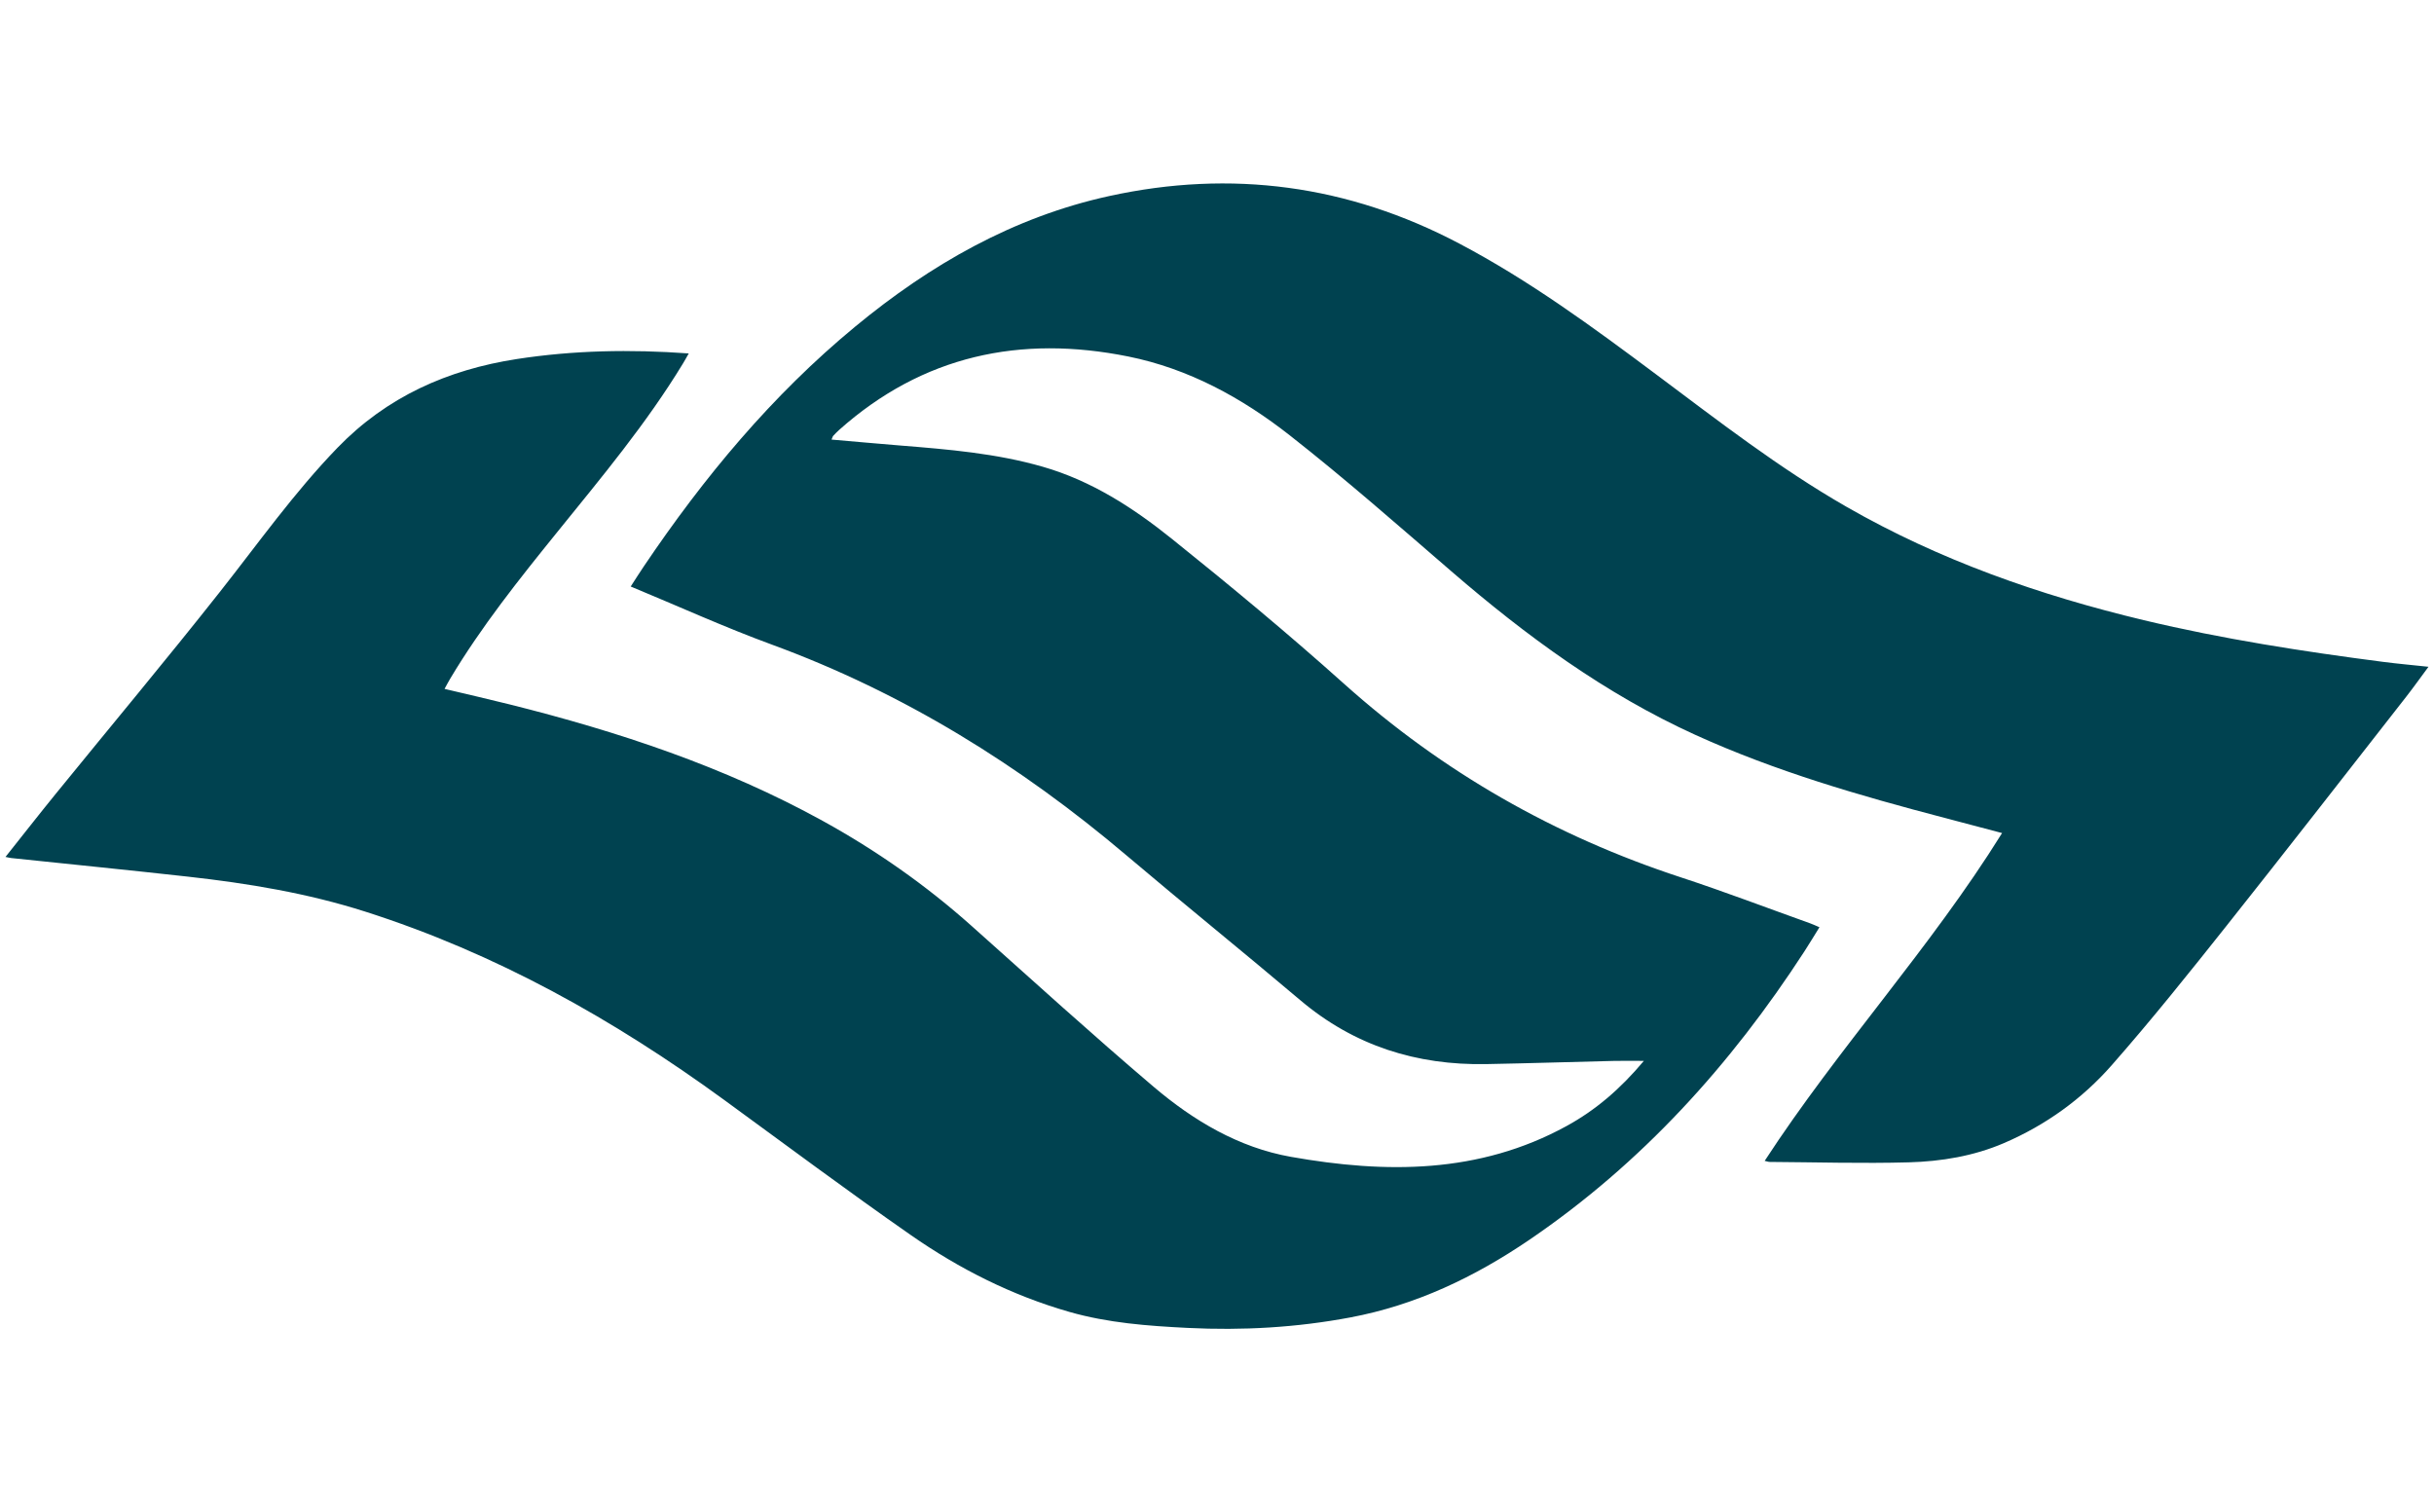 <svg width="272" height="169" viewBox="0 0 272 169" fill="none" xmlns="http://www.w3.org/2000/svg">
<path d="M0.615 95.76C2.544 93.334 4.37 90.997 6.242 88.695C12.351 81.182 18.565 73.753 24.563 66.155C28.862 60.711 32.87 55.043 37.713 50.038C43.229 44.34 50.021 41.314 57.773 40.12C64.089 39.147 70.423 39.024 76.968 39.497C76.732 39.908 76.544 40.258 76.337 40.597C72.253 47.323 67.219 53.343 62.29 59.439C58.025 64.714 53.792 70.013 50.302 75.855C50.104 76.184 49.929 76.527 49.678 76.984C52.169 77.576 54.558 78.119 56.936 78.714C69.099 81.753 80.939 85.668 91.966 91.749C97.932 95.038 103.471 98.922 108.559 103.459C115.318 109.486 122.017 115.587 128.918 121.448C133.374 125.232 138.426 128.244 144.269 129.278C154.835 131.149 165.28 131.199 175.071 125.83C178.305 124.057 181.056 121.711 183.703 118.554C182.361 118.554 181.341 118.532 180.326 118.558C175.578 118.671 170.832 118.826 166.086 118.913C158.306 119.057 151.34 116.87 145.327 111.788C138.89 106.343 132.326 101.049 125.893 95.597C114.007 85.524 100.968 77.43 86.276 72.042C80.986 70.103 75.844 67.763 70.481 65.542C71.051 64.665 71.48 63.983 71.93 63.316C78.645 53.353 86.262 44.18 95.57 36.497C103.964 29.567 113.234 24.252 123.957 21.908C137.604 18.924 150.664 20.678 163.066 27.214C170.912 31.346 178.015 36.565 185.086 41.848C191.996 47.013 198.814 52.311 206.321 56.62C216.736 62.601 227.939 66.522 239.581 69.308C248.392 71.414 257.331 72.797 266.304 73.963C267.929 74.174 269.566 74.318 271.384 74.513C270.482 75.728 269.698 76.835 268.862 77.903C262.171 86.455 255.51 95.031 248.755 103.534C244.589 108.779 240.399 114.016 235.978 119.045C232.669 122.809 228.611 125.733 223.957 127.734C220.558 129.196 216.943 129.791 213.299 129.892C208.122 130.035 202.938 129.878 197.757 129.845C197.616 129.845 197.474 129.786 197.203 129.727C205.447 117.07 215.711 105.991 223.733 93.094C221.503 92.504 219.399 91.944 217.294 91.394C207.816 88.912 198.414 86.197 189.466 82.127C179.372 77.538 170.551 71.057 162.202 63.854C156.236 58.708 150.315 53.496 144.116 48.637C138.781 44.455 132.832 41.196 126.082 39.838C114.021 37.409 103.109 39.72 93.763 48.054C93.53 48.263 93.313 48.491 93.099 48.719C93.052 48.769 93.038 48.853 92.925 49.123C95.541 49.349 98.09 49.584 100.64 49.789C105.994 50.219 111.338 50.663 116.536 52.161C121.963 53.724 126.617 56.733 130.929 60.194C137.472 65.443 143.939 70.805 150.186 76.403C161.222 86.293 173.771 93.432 187.832 98.042C192.705 99.641 197.503 101.472 202.333 103.2C202.621 103.304 202.898 103.438 203.325 103.619C202.736 104.566 202.199 105.459 201.634 106.332C193.416 118.993 183.47 129.998 170.912 138.545C164.779 142.718 158.226 145.845 150.892 147.225C144.889 148.353 138.843 148.699 132.743 148.395C128.268 148.172 123.821 147.843 119.492 146.602C113.093 144.768 107.212 141.801 101.79 138.023C94.745 133.115 87.861 127.973 80.922 122.914C68.59 113.92 55.422 106.534 40.805 101.87C34.352 99.81 27.722 98.715 21.019 97.967C14.436 97.234 7.843 96.578 1.256 95.887C1.11 95.87 0.966 95.833 0.615 95.762L0.615 95.76Z" fill="#004250"/>
</svg>
